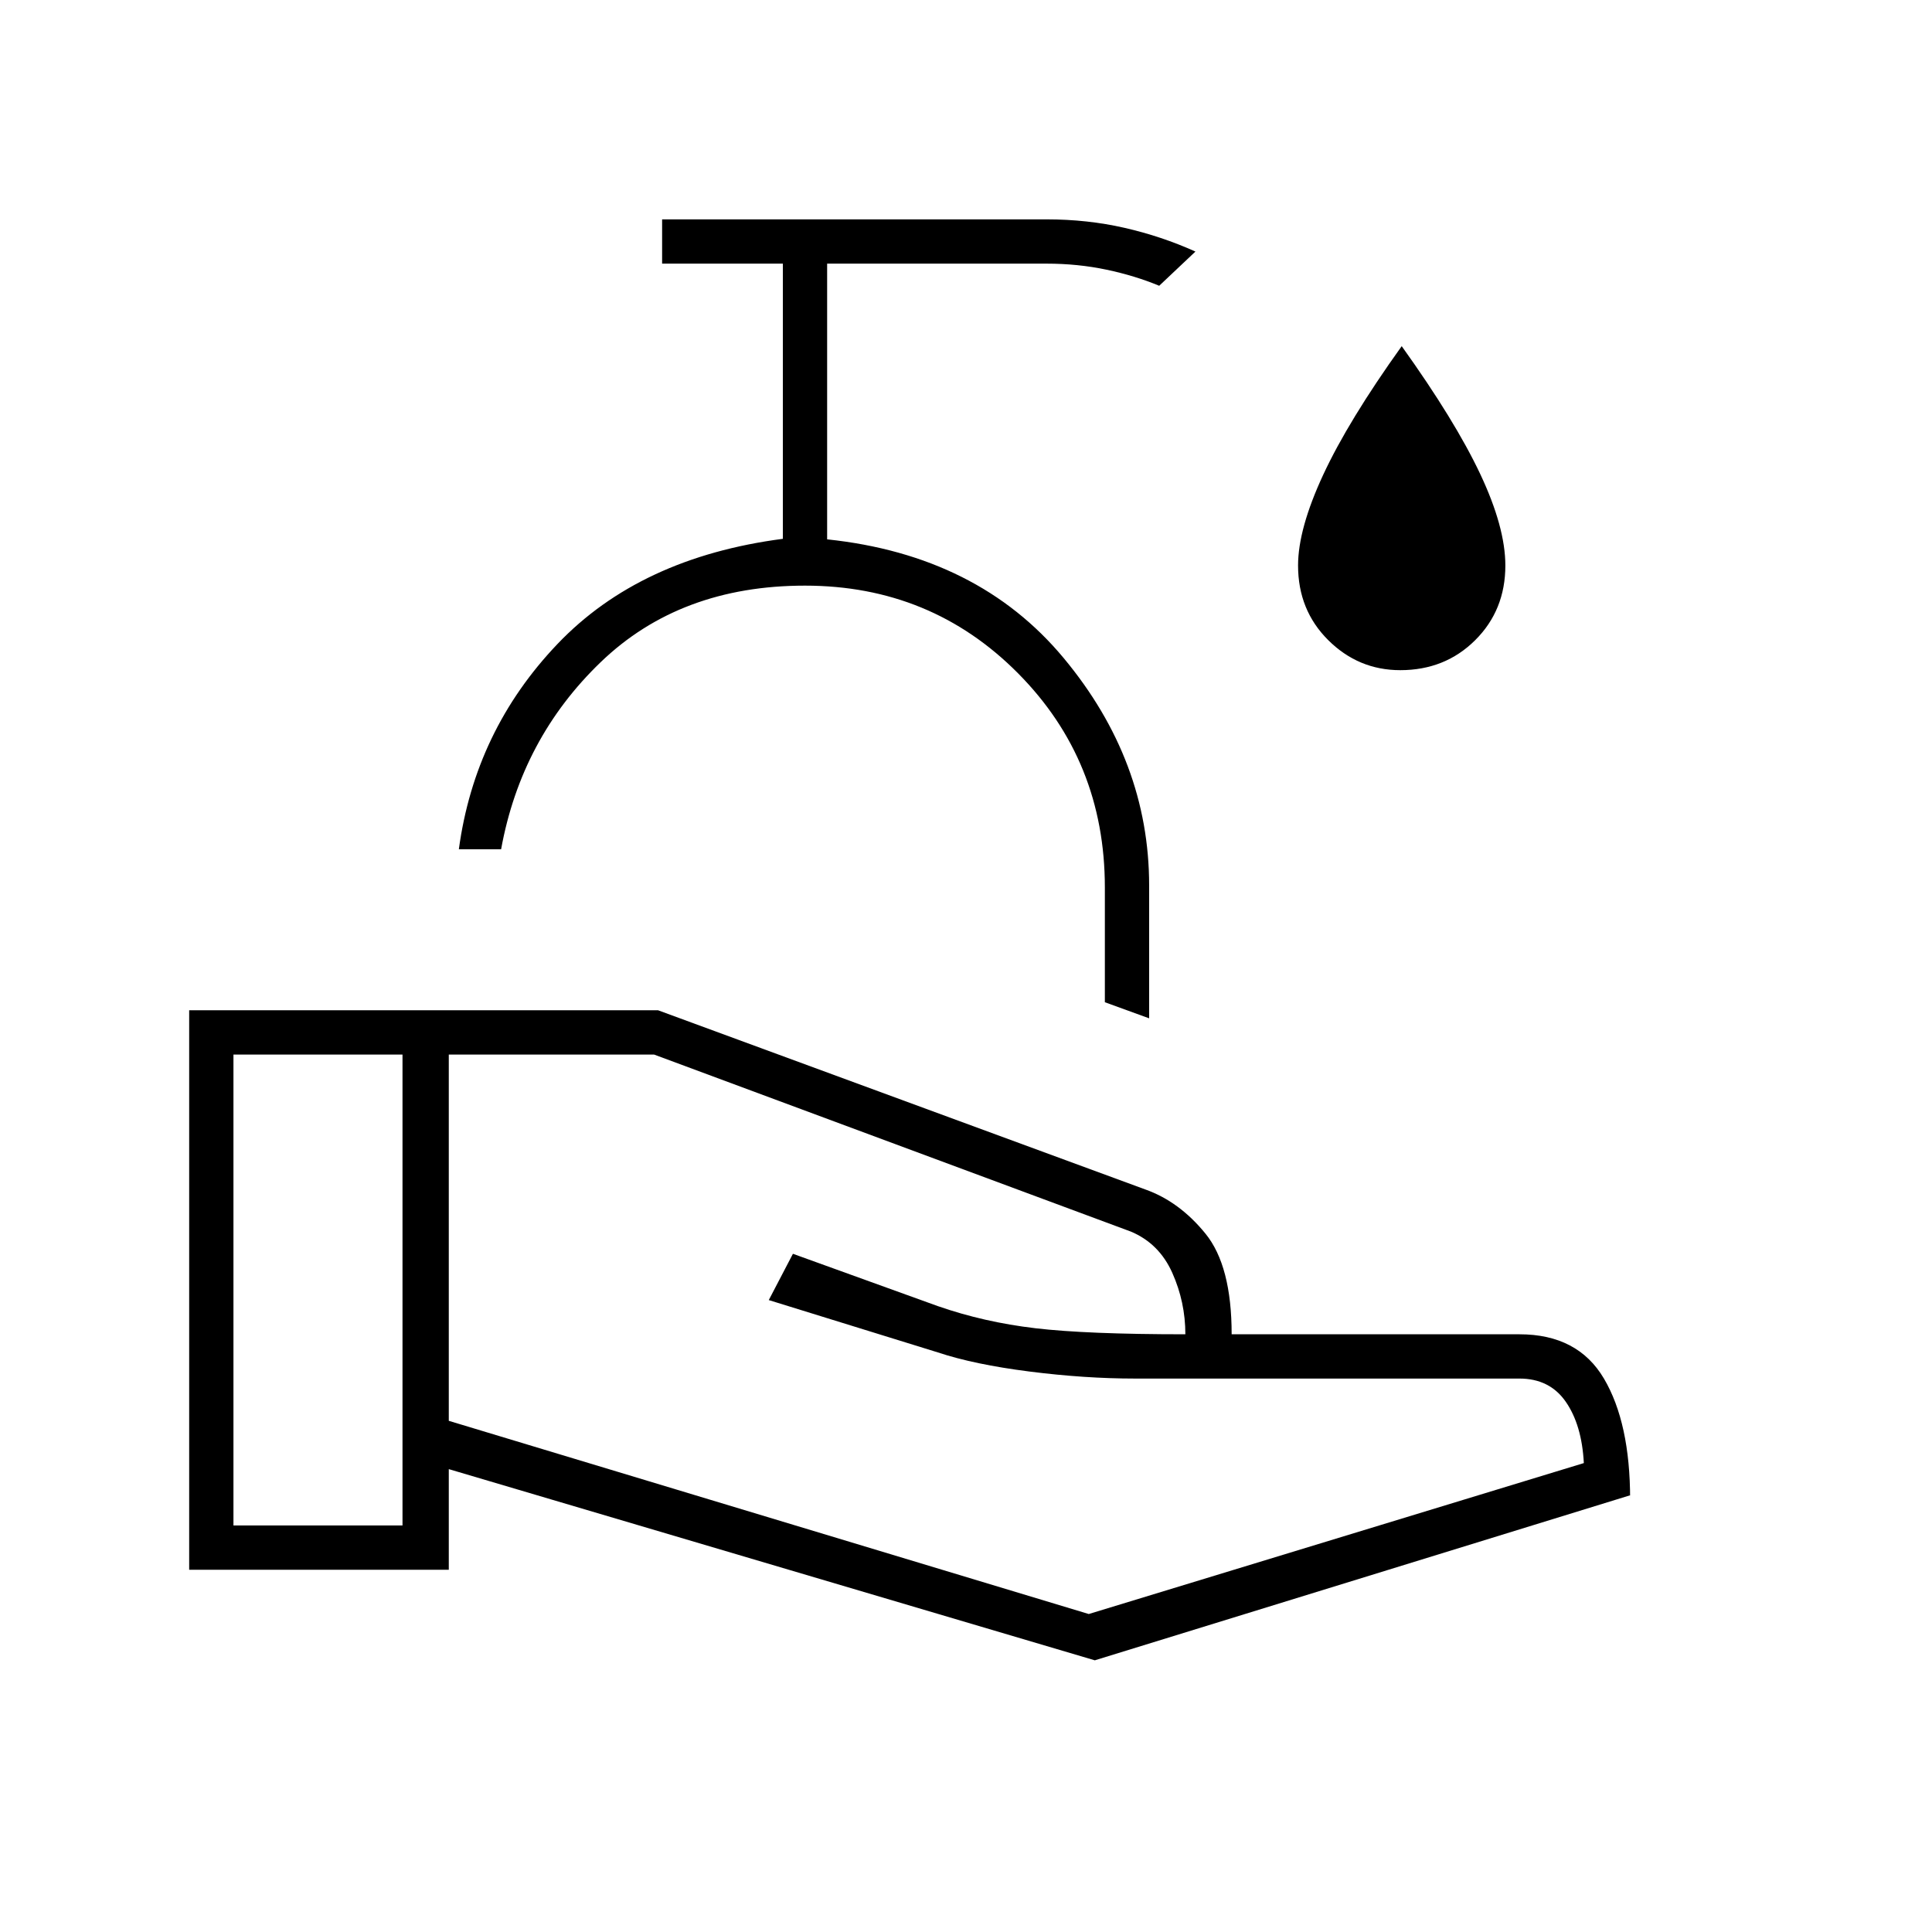 <svg xmlns="http://www.w3.org/2000/svg" width="48" height="48" viewBox="0 -960 960 960"><path d="m544-135-321-95v50H94v-278h233l242 89q17 6 30 22t13 50h143q29 0 42 22.025T810-215v-2l-266 82Zm-428-67h84v-234h-84v234Zm425 44 246-75q-1-19-9-30.5T755-275H564q-25 0-52.5-3.5T466-288l-84-26 12-23 72 26q23 8 48.5 11t74.5 3q0-16-6.5-30.543Q576-342.087 562-348l-237-88H223v182l318 96ZM200-319Zm389 22Zm-389-22Zm23 0Zm348-135-22-8v-57q0-63-43.195-106.5T400-669q-62 0-101.5 38T249-538h-21q8-59 49-102t112-52.263V-829h-60v-22h191q20.298 0 38.737 4.207Q577.176-842.585 594-835l-18 17q-12-5-26.208-8-14.209-3-29.792-3H411v137q75 7.886 117.5 58.943Q571-582 571-520v66Zm-220-84Zm344.788-89Q675-627 660-641.912 645-656.825 645-679q0-18.198 12.5-45.099Q670-751 696.5-788q26.5 37 39 63.5T748-679q0 22.175-14.975 37.088Q718.05-627 695.788-627Z"/></svg>